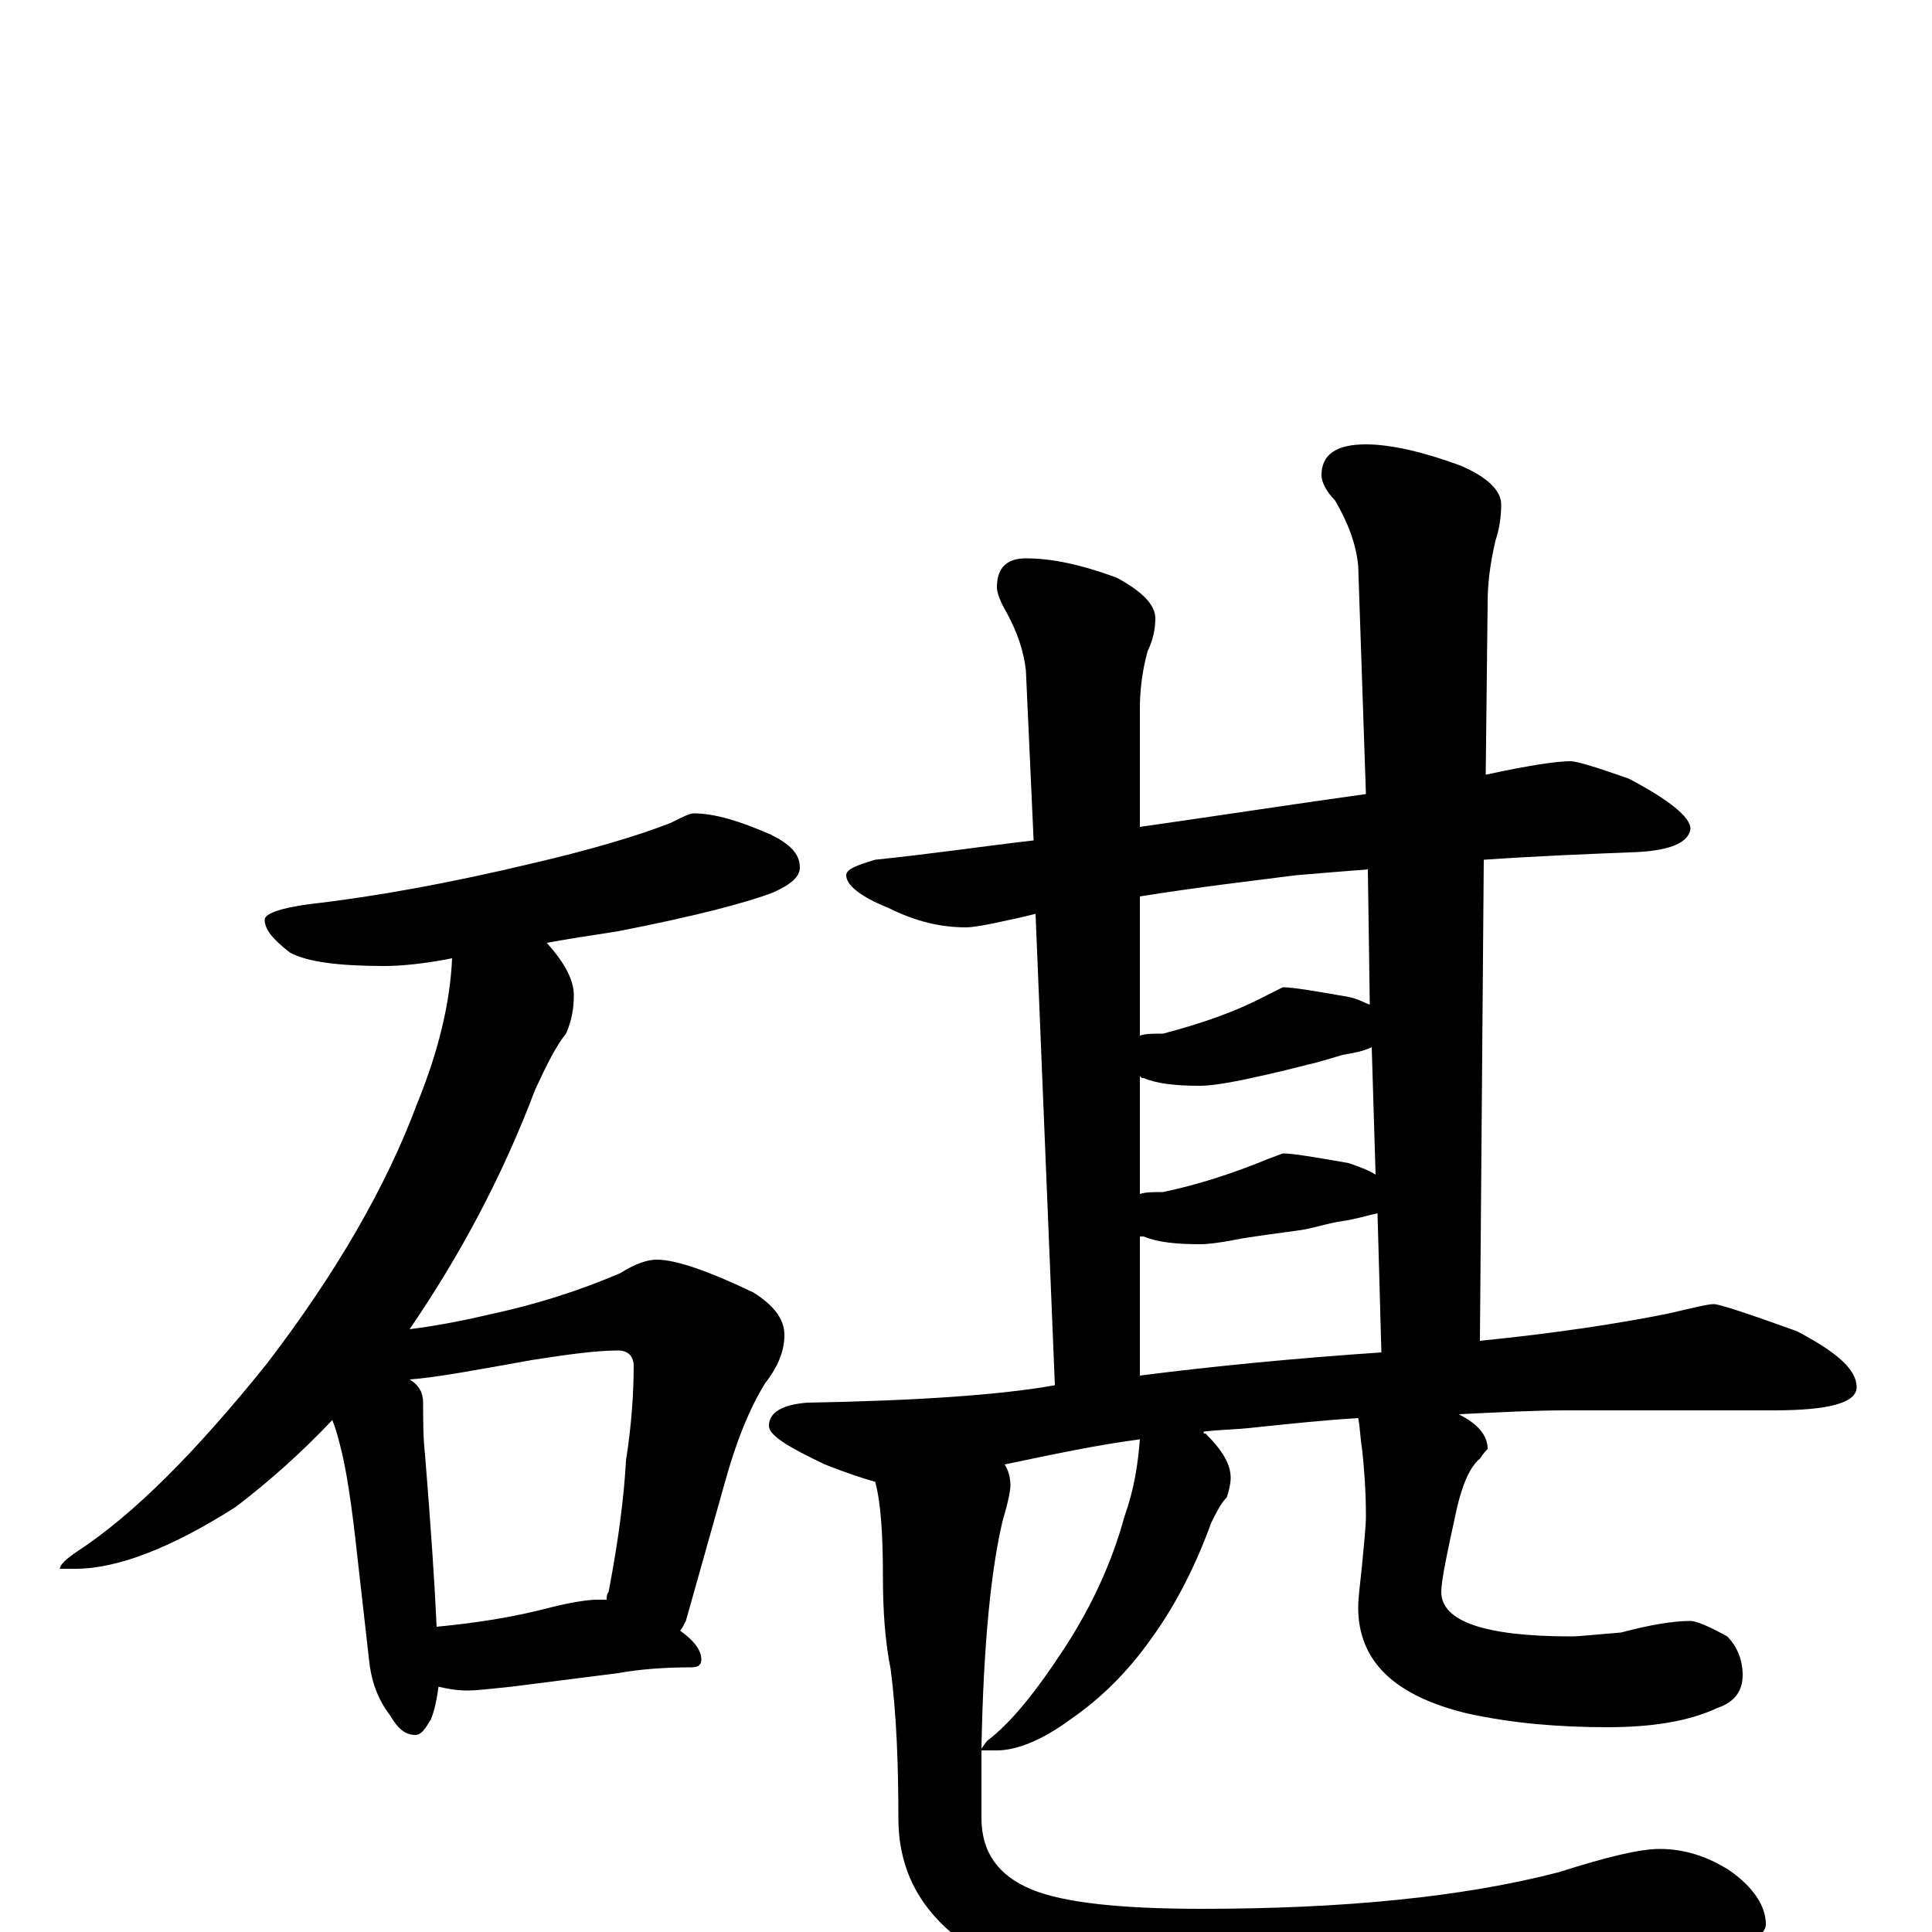 <?xml version="1.0" encoding="utf-8" ?>
<!DOCTYPE svg PUBLIC "-//W3C//DTD SVG 1.1//EN" "http://www.w3.org/Graphics/SVG/1.1/DTD/svg11.dtd">
<svg version="1.1" id="Layer_1" xmlns="http://www.w3.org/2000/svg" xmlns:xlink="http://www.w3.org/1999/xlink" x="0px" y="145px" width="1000px" height="1000px" viewBox="0 0 1000 1000" enable-background="new 0 0 1000 1000" xml:space="preserve">
<g id="Layer_1">
<path id="glyph" transform="matrix(1 0 0 -1 0 1000)" d="M359,579C370,579 383,575 399,568C409,563 414,558 414,551C414,546 409,542 400,538C387,533 361,526 320,518C307,516 294,514 283,512C292,502 297,493 297,485C297,478 296,472 293,465C288,459 283,449 277,436C260,391 238,350 212,312C228,314 242,317 255,320C278,325 300,332 321,341C329,346 335,348 340,348C350,348 367,342 390,331C401,324 406,317 406,309C406,301 403,293 396,284C388,271 381,254 375,232l-20,-71C354,159 353,157 352,156C359,151 363,146 363,141C363,138 361,137 358,137C344,137 331,136 320,134l-55,-7C255,126 247,125 242,125C236,125 231,126 227,127C226,120 225,115 223,110C220,105 218,102 215,102C210,102 206,105 202,112C195,121 192,131 191,141l-6,53C182,222 179,241 176,252C175,256 174,260 172,265C156,248 139,233 122,220C89,199 61,188 39,188l-8,0C31,190 34,193 40,197C69,216 101,248 138,294C174,341 200,386 216,429C227,456 233,481 234,504C219,501 207,500 199,500C176,500 159,502 150,507C141,514 137,519 137,524C137,527 145,530 160,532C195,536 233,543 275,553C305,560 329,567 347,574C353,577 357,579 359,579M226,158C247,160 266,163 285,168C297,171 305,172 309,172C310,172 312,172 314,172C314,173 314,175 315,176C320,202 323,225 324,244C327,263 328,280 328,293C328,298 325,301 320,301C309,301 294,299 275,296C247,291 226,287 212,286C217,283 219,279 219,274C219,265 219,256 220,247C223,210 225,180 226,158M813,606C816,606 826,603 843,597C864,586 875,577 875,571C874,564 865,560 848,559C823,558 797,557 768,555l-2,-249C806,310 838,315 863,320C876,323 884,325 887,325C890,325 905,320 930,311C951,300 961,291 961,282C961,274 947,270 918,270l-108,0C794,270 776,269 755,268C765,263 770,257 770,250C769,249 768,248 766,245C761,241 757,232 754,219C749,196 746,182 746,176C746,161 768,153 813,153C818,153 826,154 839,155C854,159 866,161 875,161C878,161 885,158 894,153C899,148 902,141 902,133C902,125 898,119 889,116C874,109 855,106 832,106C807,106 783,108 760,113C722,122 703,140 703,168C703,173 704,180 705,190C706,201 707,210 707,215C707,229 706,241 705,250C704,256 704,261 703,266C686,265 667,263 648,261C639,260 631,260 623,259C623,258 623,258 624,258C633,249 637,242 637,235C637,232 636,228 635,225C632,222 630,218 627,212C619,190 609,170 596,152C584,135 570,121 554,110C539,99 526,94 516,94l-8,0C508,83 508,72 508,59C508,41 517,29 534,22C551,15 581,12 622,12C695,12 757,18 807,31C832,39 849,43 859,43C872,43 884,39 895,32C908,23 914,13 914,4C914,-3 900,-10 873,-15C811,-28 742,-35 665,-35C586,-35 533,-26 504,-9C478,8 465,30 465,59C465,87 464,113 461,136C458,151 457,167 457,184C457,205 456,222 453,233C446,235 437,238 427,242C408,251 398,257 398,262C398,269 405,273 418,274C475,275 518,278 546,283l-10,244C532,526 528,525 523,524C510,521 503,520 500,520C487,520 474,523 460,530C445,536 438,542 438,547C438,550 443,552 453,555C482,558 509,562 535,565l-4,88C530,662 527,672 521,683C518,688 516,693 516,696C516,706 521,711 531,711C544,711 559,708 578,701C591,694 598,687 598,680C598,675 597,669 594,663C591,652 590,642 590,633l0,-61C632,578 671,584 707,589l-4,118C702,718 698,729 691,741C686,746 684,751 684,754C684,765 692,770 707,770C720,770 737,766 756,759C770,753 777,746 777,739C777,732 776,726 774,720C771,707 770,697 770,688l-1,-89C792,604 806,606 813,606M520,242C522,239 523,235 523,231C523,229 522,223 519,213C513,188 509,149 508,95C509,96 510,98 511,99C523,108 536,124 551,147C566,170 576,193 582,215C587,229 589,242 590,255C567,252 544,247 520,242M590,288C629,293 671,297 715,300l-2,72C708,371 702,369 695,368C688,367 682,365 677,364C673,363 662,362 643,359C633,357 626,356 621,356C609,356 599,357 592,360C591,360 591,360 590,360M590,382C593,383 597,383 602,383C621,387 639,393 656,400l8,3C669,403 681,401 698,398C704,396 709,394 712,392l-2,66C706,456 701,455 695,454C688,452 682,450 677,449C673,448 662,445 643,441C633,439 626,438 621,438C609,438 599,439 592,442C591,442 591,442 590,443M590,464C593,465 597,465 602,465C621,470 639,476 656,485l8,4C669,489 681,487 698,484C703,483 706,481 709,480l-1,70C695,549 683,548 671,547C648,544 621,541 590,536z"/>
</g>
</svg>
